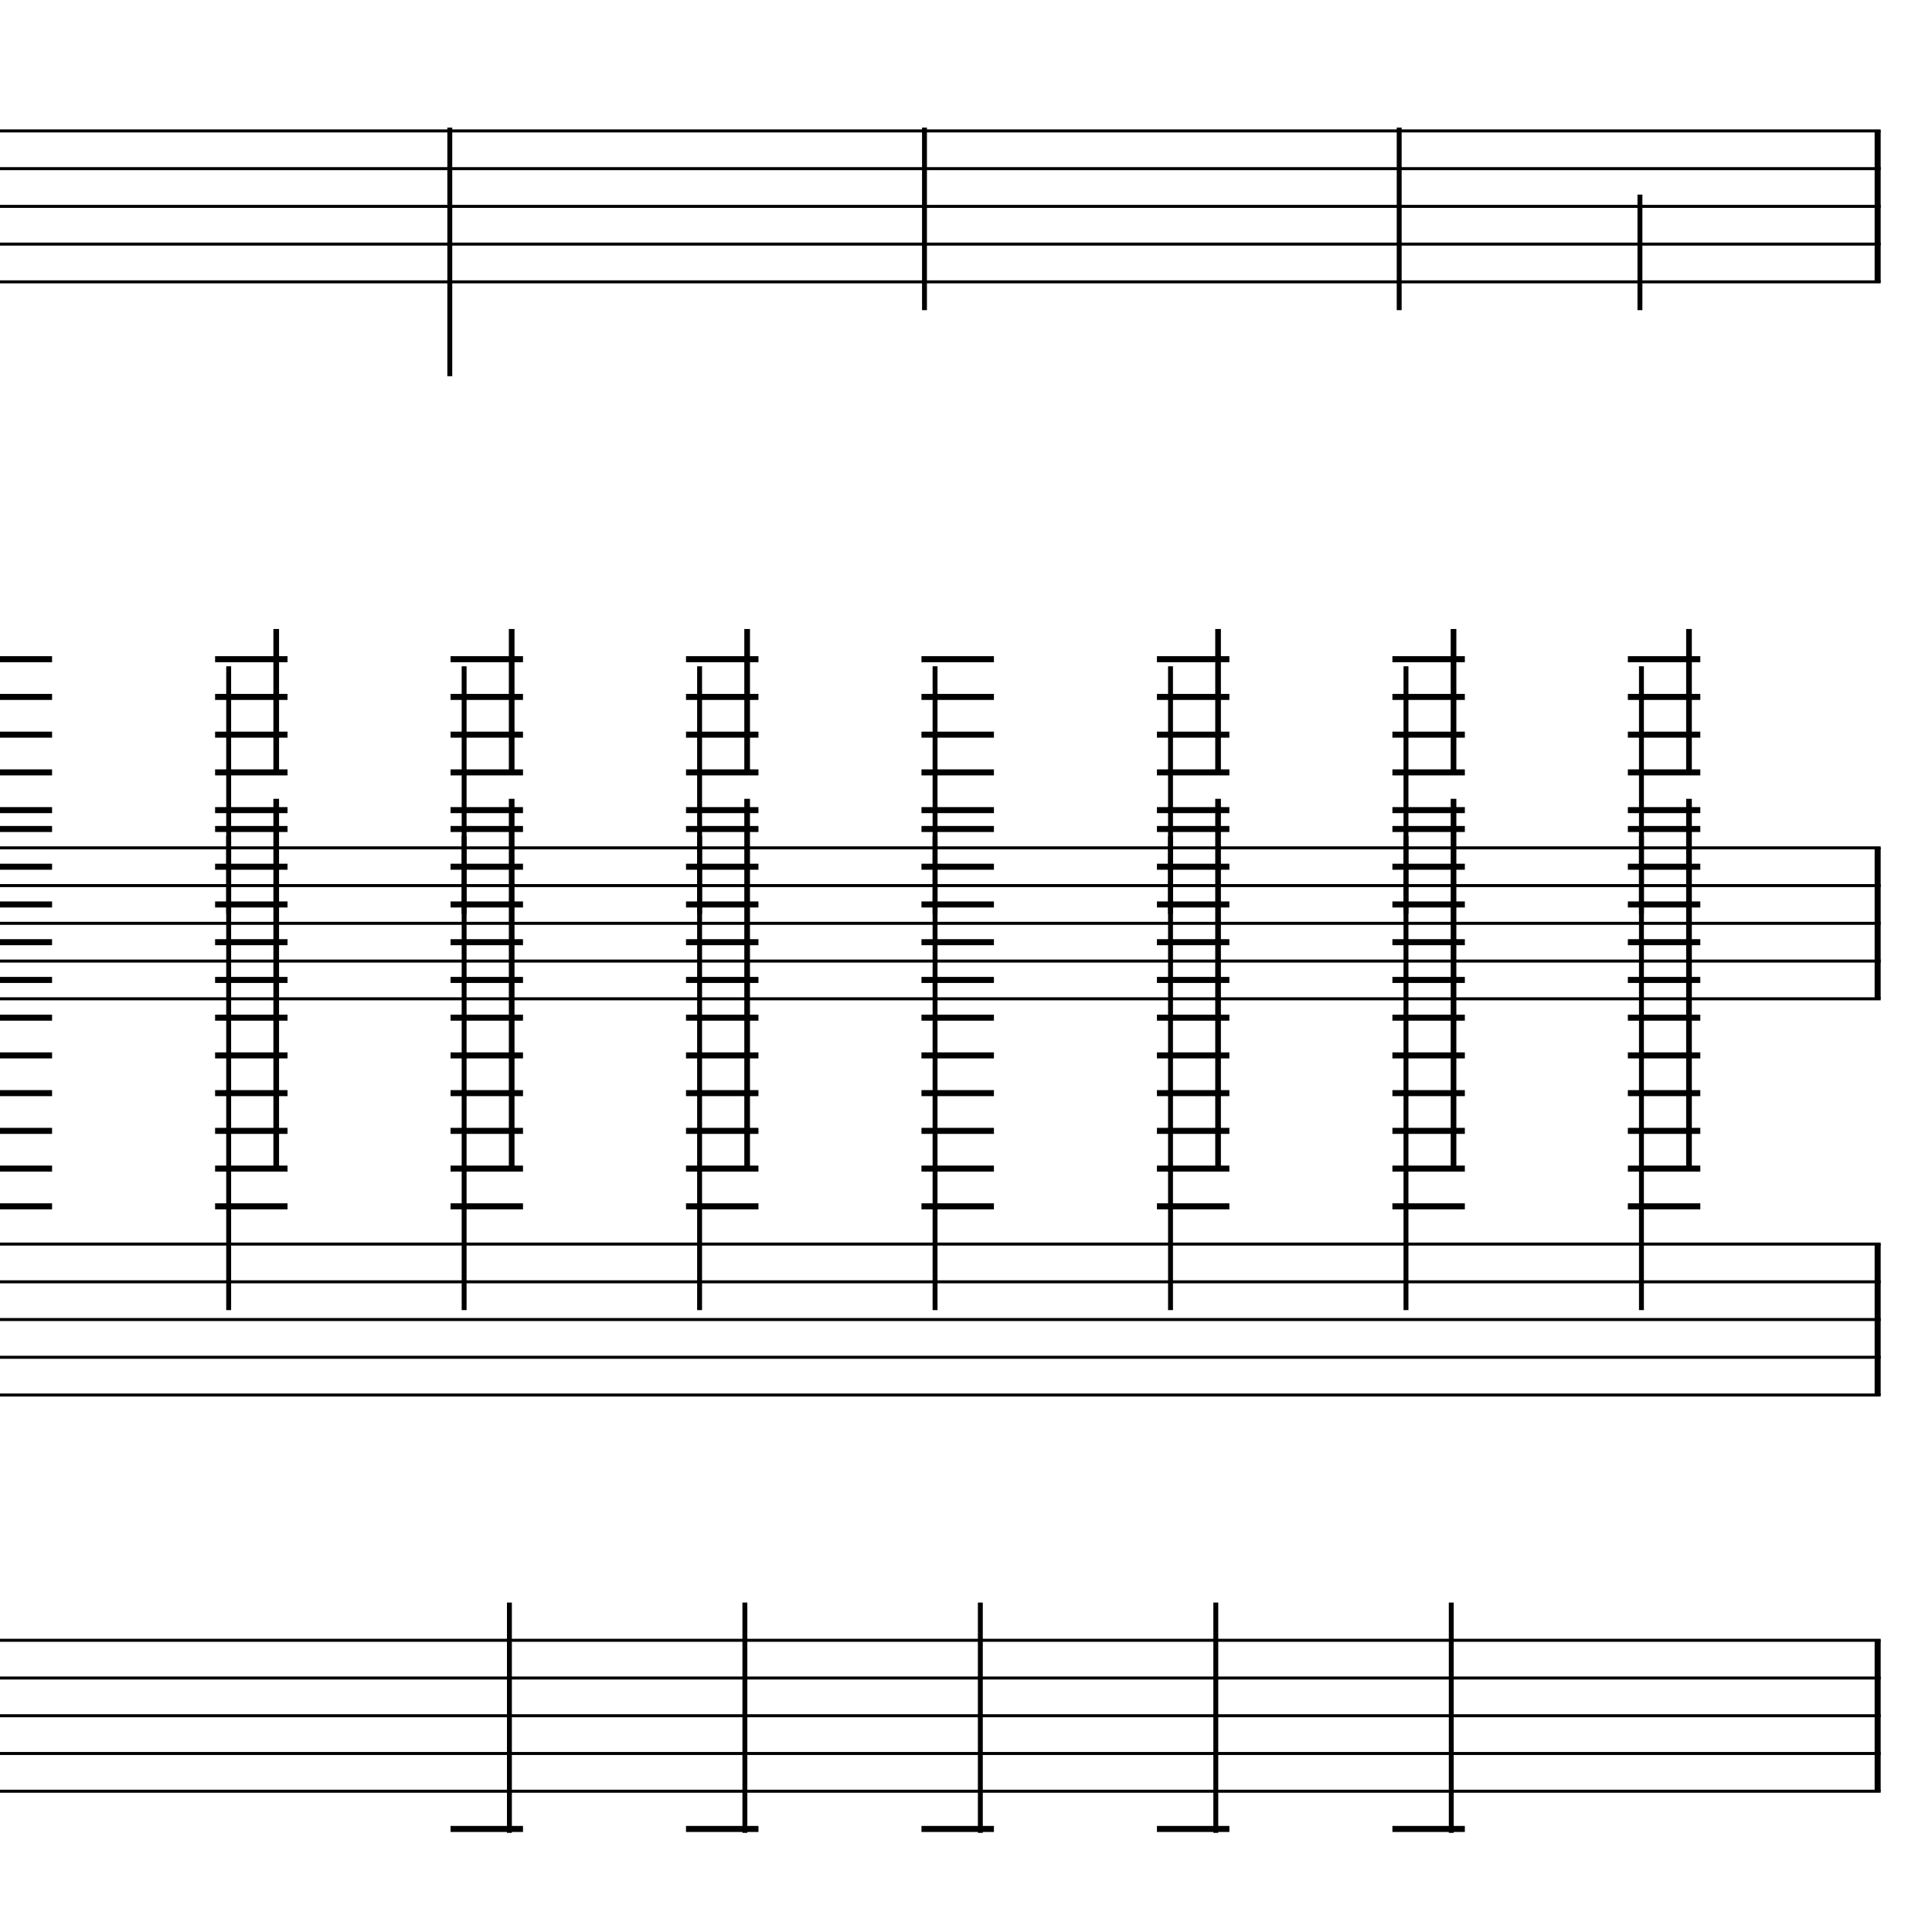 <?xml version="1.0" encoding="UTF-8" standalone="yes"?>
<svg width="256.0px" height="256.0px" xmlns="http://www.w3.org/2000/svg" xmlns:xlink="http://www.w3.org/1999/xlink" version="1.2" baseProfile="tiny">
<polyline points="0.0,17.346 249.2,17.346" fill="none" stroke="#000000" stroke-width="0.40" />
<polyline points="0.0,22.346 249.2,22.346" fill="none" stroke="#000000" stroke-width="0.40" />
<polyline points="0.0,27.346 249.2,27.346" fill="none" stroke="#000000" stroke-width="0.40" />
<polyline points="0.0,32.346 249.2,32.346" fill="none" stroke="#000000" stroke-width="0.40" />
<polyline points="0.0,37.346 249.2,37.346" fill="none" stroke="#000000" stroke-width="0.40" />
<polyline points="0.0,112.346 249.2,112.346" fill="none" stroke="#000000" stroke-width="0.40" />
<polyline points="0.0,117.346 249.2,117.346" fill="none" stroke="#000000" stroke-width="0.40" />
<polyline points="0.0,122.346 249.2,122.346" fill="none" stroke="#000000" stroke-width="0.40" />
<polyline points="0.0,127.346 249.2,127.346" fill="none" stroke="#000000" stroke-width="0.40" />
<polyline points="0.0,132.346 249.2,132.346" fill="none" stroke="#000000" stroke-width="0.40" />
<polyline points="0.0,164.846 249.2,164.846" fill="none" stroke="#000000" stroke-width="0.40" />
<polyline points="0.0,169.846 249.2,169.846" fill="none" stroke="#000000" stroke-width="0.40" />
<polyline points="0.0,174.846 249.2,174.846" fill="none" stroke="#000000" stroke-width="0.40" />
<polyline points="0.0,179.846 249.2,179.846" fill="none" stroke="#000000" stroke-width="0.40" />
<polyline points="0.0,184.846 249.2,184.846" fill="none" stroke="#000000" stroke-width="0.40" />
<polyline points="0.0,217.346 249.2,217.346" fill="none" stroke="#000000" stroke-width="0.40" />
<polyline points="0.0,222.346 249.2,222.346" fill="none" stroke="#000000" stroke-width="0.40" />
<polyline points="0.0,227.346 249.2,227.346" fill="none" stroke="#000000" stroke-width="0.40" />
<polyline points="0.0,232.346 249.2,232.346" fill="none" stroke="#000000" stroke-width="0.40" />
<polyline points="0.0,237.346 249.2,237.346" fill="none" stroke="#000000" stroke-width="0.40" />
<polyline points="248.8,217.346 248.8,237.346" fill="none" stroke="#000000" stroke-width="0.80" />
<polyline points="248.8,164.846 248.8,184.846" fill="none" stroke="#000000" stroke-width="0.80" />
<polyline points="248.8,112.346 248.8,132.346" fill="none" stroke="#000000" stroke-width="0.80" />
<polyline points="248.8,17.346 248.8,37.346" fill="none" stroke="#000000" stroke-width="0.80" />
<polyline points="217.5,110.786 217.5,173.596" fill="none" stroke="#000000" stroke-width="0.65" />
<polyline points="217.5,88.286 217.5,121.096" fill="none" stroke="#000000" stroke-width="0.65" />
<polyline points="192.3,242.862 192.3,212.346" fill="none" stroke="#000000" stroke-width="0.65" />
<polyline points="186.3,110.786 186.3,173.596" fill="none" stroke="#000000" stroke-width="0.65" />
<polyline points="186.3,88.286 186.3,121.096" fill="none" stroke="#000000" stroke-width="0.65" />
<polyline points="161.1,242.862 161.1,212.346" fill="none" stroke="#000000" stroke-width="0.65" />
<polyline points="155.1,110.786 155.1,173.596" fill="none" stroke="#000000" stroke-width="0.65" />
<polyline points="155.1,88.286 155.1,121.096" fill="none" stroke="#000000" stroke-width="0.65" />
<polyline points="129.9,242.862 129.9,212.346" fill="none" stroke="#000000" stroke-width="0.65" />
<polyline points="123.9,110.786 123.9,173.596" fill="none" stroke="#000000" stroke-width="0.65" />
<polyline points="123.9,88.286 123.9,121.096" fill="none" stroke="#000000" stroke-width="0.65" />
<polyline points="98.7,242.862 98.7,212.346" fill="none" stroke="#000000" stroke-width="0.65" />
<polyline points="92.7,110.786 92.7,173.596" fill="none" stroke="#000000" stroke-width="0.65" />
<polyline points="92.7,88.286 92.7,121.096" fill="none" stroke="#000000" stroke-width="0.65" />
<polyline points="67.5,242.862 67.5,212.346" fill="none" stroke="#000000" stroke-width="0.65" />
<polyline points="61.5,110.786 61.5,173.596" fill="none" stroke="#000000" stroke-width="0.65" />
<polyline points="61.5,88.286 61.5,121.096" fill="none" stroke="#000000" stroke-width="0.65" />
<polyline points="30.3,110.786 30.3,173.596" fill="none" stroke="#000000" stroke-width="0.65" />
<polyline points="30.3,88.286 30.3,121.096" fill="none" stroke="#000000" stroke-width="0.65" />
<polyline points="217.3,25.786 217.3,41.096" fill="none" stroke="#000000" stroke-width="0.65" />
<polyline points="185.4,16.91 185.4,41.096" fill="none" stroke="#000000" stroke-width="0.65" />
<polyline points="122.5,16.91 122.5,41.096" fill="none" stroke="#000000" stroke-width="0.65" />
<polyline points="59.6,16.91 59.6,49.846" fill="none" stroke="#000000" stroke-width="0.65" />
<polyline points="215.7,109.846 225.3,109.846" fill="none" stroke="#000000" stroke-width="0.80" />
<polyline points="215.7,114.846 225.3,114.846" fill="none" stroke="#000000" stroke-width="0.80" />
<polyline points="215.7,119.846 225.3,119.846" fill="none" stroke="#000000" stroke-width="0.80" />
<polyline points="215.7,124.846 225.3,124.846" fill="none" stroke="#000000" stroke-width="0.80" />
<polyline points="215.7,129.846 225.3,129.846" fill="none" stroke="#000000" stroke-width="0.80" />
<polyline points="215.7,134.846 225.3,134.846" fill="none" stroke="#000000" stroke-width="0.80" />
<polyline points="215.7,139.846 225.3,139.846" fill="none" stroke="#000000" stroke-width="0.80" />
<polyline points="215.7,144.846 225.3,144.846" fill="none" stroke="#000000" stroke-width="0.80" />
<polyline points="215.7,149.846 225.3,149.846" fill="none" stroke="#000000" stroke-width="0.80" />
<polyline points="215.7,154.846 225.3,154.846" fill="none" stroke="#000000" stroke-width="0.80" />
<polyline points="215.7,159.846 225.3,159.846" fill="none" stroke="#000000" stroke-width="0.80" />
<polyline points="215.7,87.346 225.3,87.346" fill="none" stroke="#000000" stroke-width="0.80" />
<polyline points="215.7,92.346 225.3,92.346" fill="none" stroke="#000000" stroke-width="0.80" />
<polyline points="215.7,97.346 225.3,97.346" fill="none" stroke="#000000" stroke-width="0.80" />
<polyline points="215.7,102.346 225.3,102.346" fill="none" stroke="#000000" stroke-width="0.80" />
<polyline points="215.7,107.346 225.3,107.346" fill="none" stroke="#000000" stroke-width="0.80" />
<polyline points="184.5,242.346 194.1,242.346" fill="none" stroke="#000000" stroke-width="0.80" />
<polyline points="184.5,109.846 194.1,109.846" fill="none" stroke="#000000" stroke-width="0.80" />
<polyline points="184.5,114.846 194.1,114.846" fill="none" stroke="#000000" stroke-width="0.80" />
<polyline points="184.5,119.846 194.1,119.846" fill="none" stroke="#000000" stroke-width="0.80" />
<polyline points="184.5,124.846 194.1,124.846" fill="none" stroke="#000000" stroke-width="0.80" />
<polyline points="184.5,129.846 194.1,129.846" fill="none" stroke="#000000" stroke-width="0.80" />
<polyline points="184.5,134.846 194.1,134.846" fill="none" stroke="#000000" stroke-width="0.80" />
<polyline points="184.5,139.846 194.1,139.846" fill="none" stroke="#000000" stroke-width="0.80" />
<polyline points="184.5,144.846 194.1,144.846" fill="none" stroke="#000000" stroke-width="0.80" />
<polyline points="184.5,149.846 194.1,149.846" fill="none" stroke="#000000" stroke-width="0.80" />
<polyline points="184.5,154.846 194.1,154.846" fill="none" stroke="#000000" stroke-width="0.80" />
<polyline points="184.5,159.846 194.1,159.846" fill="none" stroke="#000000" stroke-width="0.80" />
<polyline points="184.5,87.346 194.1,87.346" fill="none" stroke="#000000" stroke-width="0.80" />
<polyline points="184.5,92.346 194.1,92.346" fill="none" stroke="#000000" stroke-width="0.80" />
<polyline points="184.5,97.346 194.1,97.346" fill="none" stroke="#000000" stroke-width="0.80" />
<polyline points="184.5,102.346 194.1,102.346" fill="none" stroke="#000000" stroke-width="0.80" />
<polyline points="184.5,107.346 194.1,107.346" fill="none" stroke="#000000" stroke-width="0.80" />
<polyline points="153.3,242.346 162.9,242.346" fill="none" stroke="#000000" stroke-width="0.80" />
<polyline points="153.3,109.846 162.9,109.846" fill="none" stroke="#000000" stroke-width="0.80" />
<polyline points="153.3,114.846 162.9,114.846" fill="none" stroke="#000000" stroke-width="0.80" />
<polyline points="153.3,119.846 162.9,119.846" fill="none" stroke="#000000" stroke-width="0.80" />
<polyline points="153.3,124.846 162.9,124.846" fill="none" stroke="#000000" stroke-width="0.80" />
<polyline points="153.3,129.846 162.9,129.846" fill="none" stroke="#000000" stroke-width="0.80" />
<polyline points="153.3,134.846 162.9,134.846" fill="none" stroke="#000000" stroke-width="0.80" />
<polyline points="153.3,139.846 162.9,139.846" fill="none" stroke="#000000" stroke-width="0.80" />
<polyline points="153.3,144.846 162.9,144.846" fill="none" stroke="#000000" stroke-width="0.80" />
<polyline points="153.3,149.846 162.9,149.846" fill="none" stroke="#000000" stroke-width="0.80" />
<polyline points="153.3,154.846 162.9,154.846" fill="none" stroke="#000000" stroke-width="0.80" />
<polyline points="153.3,159.846 162.9,159.846" fill="none" stroke="#000000" stroke-width="0.80" />
<polyline points="153.3,87.346 162.9,87.346" fill="none" stroke="#000000" stroke-width="0.80" />
<polyline points="153.3,92.346 162.9,92.346" fill="none" stroke="#000000" stroke-width="0.80" />
<polyline points="153.3,97.346 162.9,97.346" fill="none" stroke="#000000" stroke-width="0.80" />
<polyline points="153.3,102.346 162.9,102.346" fill="none" stroke="#000000" stroke-width="0.80" />
<polyline points="153.3,107.346 162.9,107.346" fill="none" stroke="#000000" stroke-width="0.80" />
<polyline points="122.1,242.346 131.7,242.346" fill="none" stroke="#000000" stroke-width="0.80" />
<polyline points="122.1,109.846 131.7,109.846" fill="none" stroke="#000000" stroke-width="0.80" />
<polyline points="122.1,114.846 131.7,114.846" fill="none" stroke="#000000" stroke-width="0.80" />
<polyline points="122.1,119.846 131.7,119.846" fill="none" stroke="#000000" stroke-width="0.80" />
<polyline points="122.1,124.846 131.7,124.846" fill="none" stroke="#000000" stroke-width="0.80" />
<polyline points="122.1,129.846 131.7,129.846" fill="none" stroke="#000000" stroke-width="0.80" />
<polyline points="122.1,134.846 131.7,134.846" fill="none" stroke="#000000" stroke-width="0.80" />
<polyline points="122.1,139.846 131.7,139.846" fill="none" stroke="#000000" stroke-width="0.80" />
<polyline points="122.1,144.846 131.7,144.846" fill="none" stroke="#000000" stroke-width="0.80" />
<polyline points="122.1,149.846 131.7,149.846" fill="none" stroke="#000000" stroke-width="0.80" />
<polyline points="122.1,154.846 131.7,154.846" fill="none" stroke="#000000" stroke-width="0.80" />
<polyline points="122.1,159.846 131.7,159.846" fill="none" stroke="#000000" stroke-width="0.80" />
<polyline points="122.1,87.346 131.7,87.346" fill="none" stroke="#000000" stroke-width="0.80" />
<polyline points="122.1,92.346 131.7,92.346" fill="none" stroke="#000000" stroke-width="0.80" />
<polyline points="122.1,97.346 131.7,97.346" fill="none" stroke="#000000" stroke-width="0.80" />
<polyline points="122.1,102.346 131.7,102.346" fill="none" stroke="#000000" stroke-width="0.80" />
<polyline points="122.1,107.346 131.7,107.346" fill="none" stroke="#000000" stroke-width="0.80" />
<polyline points="90.9,242.346 100.5,242.346" fill="none" stroke="#000000" stroke-width="0.80" />
<polyline points="90.9,109.846 100.5,109.846" fill="none" stroke="#000000" stroke-width="0.80" />
<polyline points="90.9,114.846 100.5,114.846" fill="none" stroke="#000000" stroke-width="0.80" />
<polyline points="90.9,119.846 100.5,119.846" fill="none" stroke="#000000" stroke-width="0.80" />
<polyline points="90.9,124.846 100.5,124.846" fill="none" stroke="#000000" stroke-width="0.80" />
<polyline points="90.9,129.846 100.5,129.846" fill="none" stroke="#000000" stroke-width="0.80" />
<polyline points="90.9,134.846 100.5,134.846" fill="none" stroke="#000000" stroke-width="0.80" />
<polyline points="90.9,139.846 100.5,139.846" fill="none" stroke="#000000" stroke-width="0.80" />
<polyline points="90.9,144.846 100.5,144.846" fill="none" stroke="#000000" stroke-width="0.80" />
<polyline points="90.9,149.846 100.5,149.846" fill="none" stroke="#000000" stroke-width="0.80" />
<polyline points="90.9,154.846 100.5,154.846" fill="none" stroke="#000000" stroke-width="0.80" />
<polyline points="90.9,159.846 100.5,159.846" fill="none" stroke="#000000" stroke-width="0.80" />
<polyline points="90.9,87.346 100.5,87.346" fill="none" stroke="#000000" stroke-width="0.80" />
<polyline points="90.9,92.346 100.5,92.346" fill="none" stroke="#000000" stroke-width="0.80" />
<polyline points="90.9,97.346 100.5,97.346" fill="none" stroke="#000000" stroke-width="0.80" />
<polyline points="90.9,102.346 100.5,102.346" fill="none" stroke="#000000" stroke-width="0.80" />
<polyline points="90.9,107.346 100.5,107.346" fill="none" stroke="#000000" stroke-width="0.80" />
<polyline points="59.7,242.346 69.3,242.346" fill="none" stroke="#000000" stroke-width="0.80" />
<polyline points="59.7,109.846 69.3,109.846" fill="none" stroke="#000000" stroke-width="0.80" />
<polyline points="59.7,114.846 69.3,114.846" fill="none" stroke="#000000" stroke-width="0.80" />
<polyline points="59.7,119.846 69.3,119.846" fill="none" stroke="#000000" stroke-width="0.80" />
<polyline points="59.7,124.846 69.3,124.846" fill="none" stroke="#000000" stroke-width="0.80" />
<polyline points="59.7,129.846 69.3,129.846" fill="none" stroke="#000000" stroke-width="0.80" />
<polyline points="59.7,134.846 69.3,134.846" fill="none" stroke="#000000" stroke-width="0.80" />
<polyline points="59.7,139.846 69.3,139.846" fill="none" stroke="#000000" stroke-width="0.80" />
<polyline points="59.7,144.846 69.3,144.846" fill="none" stroke="#000000" stroke-width="0.80" />
<polyline points="59.7,149.846 69.3,149.846" fill="none" stroke="#000000" stroke-width="0.80" />
<polyline points="59.7,154.846 69.3,154.846" fill="none" stroke="#000000" stroke-width="0.80" />
<polyline points="59.7,159.846 69.3,159.846" fill="none" stroke="#000000" stroke-width="0.80" />
<polyline points="59.7,87.346 69.3,87.346" fill="none" stroke="#000000" stroke-width="0.80" />
<polyline points="59.7,92.346 69.3,92.346" fill="none" stroke="#000000" stroke-width="0.80" />
<polyline points="59.7,97.346 69.3,97.346" fill="none" stroke="#000000" stroke-width="0.80" />
<polyline points="59.7,102.346 69.3,102.346" fill="none" stroke="#000000" stroke-width="0.80" />
<polyline points="59.7,107.346 69.3,107.346" fill="none" stroke="#000000" stroke-width="0.80" />
<polyline points="28.5,109.846 38.1,109.846" fill="none" stroke="#000000" stroke-width="0.80" />
<polyline points="28.5,114.846 38.1,114.846" fill="none" stroke="#000000" stroke-width="0.80" />
<polyline points="28.5,119.846 38.1,119.846" fill="none" stroke="#000000" stroke-width="0.80" />
<polyline points="28.5,124.846 38.1,124.846" fill="none" stroke="#000000" stroke-width="0.80" />
<polyline points="28.5,129.846 38.1,129.846" fill="none" stroke="#000000" stroke-width="0.80" />
<polyline points="28.5,134.846 38.1,134.846" fill="none" stroke="#000000" stroke-width="0.80" />
<polyline points="28.5,139.846 38.1,139.846" fill="none" stroke="#000000" stroke-width="0.80" />
<polyline points="28.5,144.846 38.1,144.846" fill="none" stroke="#000000" stroke-width="0.80" />
<polyline points="28.5,149.846 38.1,149.846" fill="none" stroke="#000000" stroke-width="0.80" />
<polyline points="28.5,154.846 38.1,154.846" fill="none" stroke="#000000" stroke-width="0.80" />
<polyline points="28.5,159.846 38.1,159.846" fill="none" stroke="#000000" stroke-width="0.80" />
<polyline points="28.5,87.346 38.1,87.346" fill="none" stroke="#000000" stroke-width="0.80" />
<polyline points="28.5,92.346 38.1,92.346" fill="none" stroke="#000000" stroke-width="0.80" />
<polyline points="28.5,97.346 38.1,97.346" fill="none" stroke="#000000" stroke-width="0.80" />
<polyline points="28.5,102.346 38.1,102.346" fill="none" stroke="#000000" stroke-width="0.80" />
<polyline points="28.5,107.346 38.1,107.346" fill="none" stroke="#000000" stroke-width="0.80" />
<polyline points="0.0,109.846 6.9,109.846" fill="none" stroke="#000000" stroke-width="0.80" />
<polyline points="0.0,114.846 6.9,114.846" fill="none" stroke="#000000" stroke-width="0.80" />
<polyline points="0.0,119.846 6.9,119.846" fill="none" stroke="#000000" stroke-width="0.80" />
<polyline points="0.0,124.846 6.9,124.846" fill="none" stroke="#000000" stroke-width="0.80" />
<polyline points="0.0,129.846 6.9,129.846" fill="none" stroke="#000000" stroke-width="0.80" />
<polyline points="0.0,134.846 6.9,134.846" fill="none" stroke="#000000" stroke-width="0.80" />
<polyline points="0.0,139.846 6.9,139.846" fill="none" stroke="#000000" stroke-width="0.80" />
<polyline points="0.0,144.846 6.9,144.846" fill="none" stroke="#000000" stroke-width="0.80" />
<polyline points="0.0,149.846 6.9,149.846" fill="none" stroke="#000000" stroke-width="0.80" />
<polyline points="0.0,154.846 6.9,154.846" fill="none" stroke="#000000" stroke-width="0.80" />
<polyline points="0.0,159.846 6.9,159.846" fill="none" stroke="#000000" stroke-width="0.80" />
<polyline points="0.0,87.346 6.9,87.346" fill="none" stroke="#000000" stroke-width="0.80" />
<polyline points="0.0,92.346 6.9,92.346" fill="none" stroke="#000000" stroke-width="0.80" />
<polyline points="0.0,97.346 6.9,97.346" fill="none" stroke="#000000" stroke-width="0.80" />
<polyline points="0.0,102.346 6.9,102.346" fill="none" stroke="#000000" stroke-width="0.80" />
<polyline points="0.0,107.346 6.9,107.346" fill="none" stroke="#000000" stroke-width="0.80" />
<polyline points="223.8,105.846 223.8,154.846" fill="" stroke="#000000" stroke-width="0.75" />
<polyline points="223.8,83.346 223.8,102.346" fill="" stroke="#000000" stroke-width="0.75" />
<polyline points="192.6,105.846 192.6,154.846" fill="" stroke="#000000" stroke-width="0.75" />
<polyline points="192.6,83.346 192.6,102.346" fill="" stroke="#000000" stroke-width="0.75" />
<polyline points="161.4,105.846 161.4,154.846" fill="" stroke="#000000" stroke-width="0.75" />
<polyline points="161.4,83.346 161.4,102.346" fill="" stroke="#000000" stroke-width="0.75" />
<polyline points="99.0,105.846 99.0,154.846" fill="" stroke="#000000" stroke-width="0.75" />
<polyline points="99.0,83.346 99.0,102.346" fill="" stroke="#000000" stroke-width="0.75" />
<polyline points="67.8,105.846 67.8,154.846" fill="" stroke="#000000" stroke-width="0.75" />
<polyline points="67.8,83.346 67.8,102.346" fill="" stroke="#000000" stroke-width="0.75" />
<polyline points="36.6,105.846 36.6,154.846" fill="" stroke="#000000" stroke-width="0.75" />
<polyline points="36.6,83.346 36.6,102.346" fill="" stroke="#000000" stroke-width="0.75" />
</svg>
